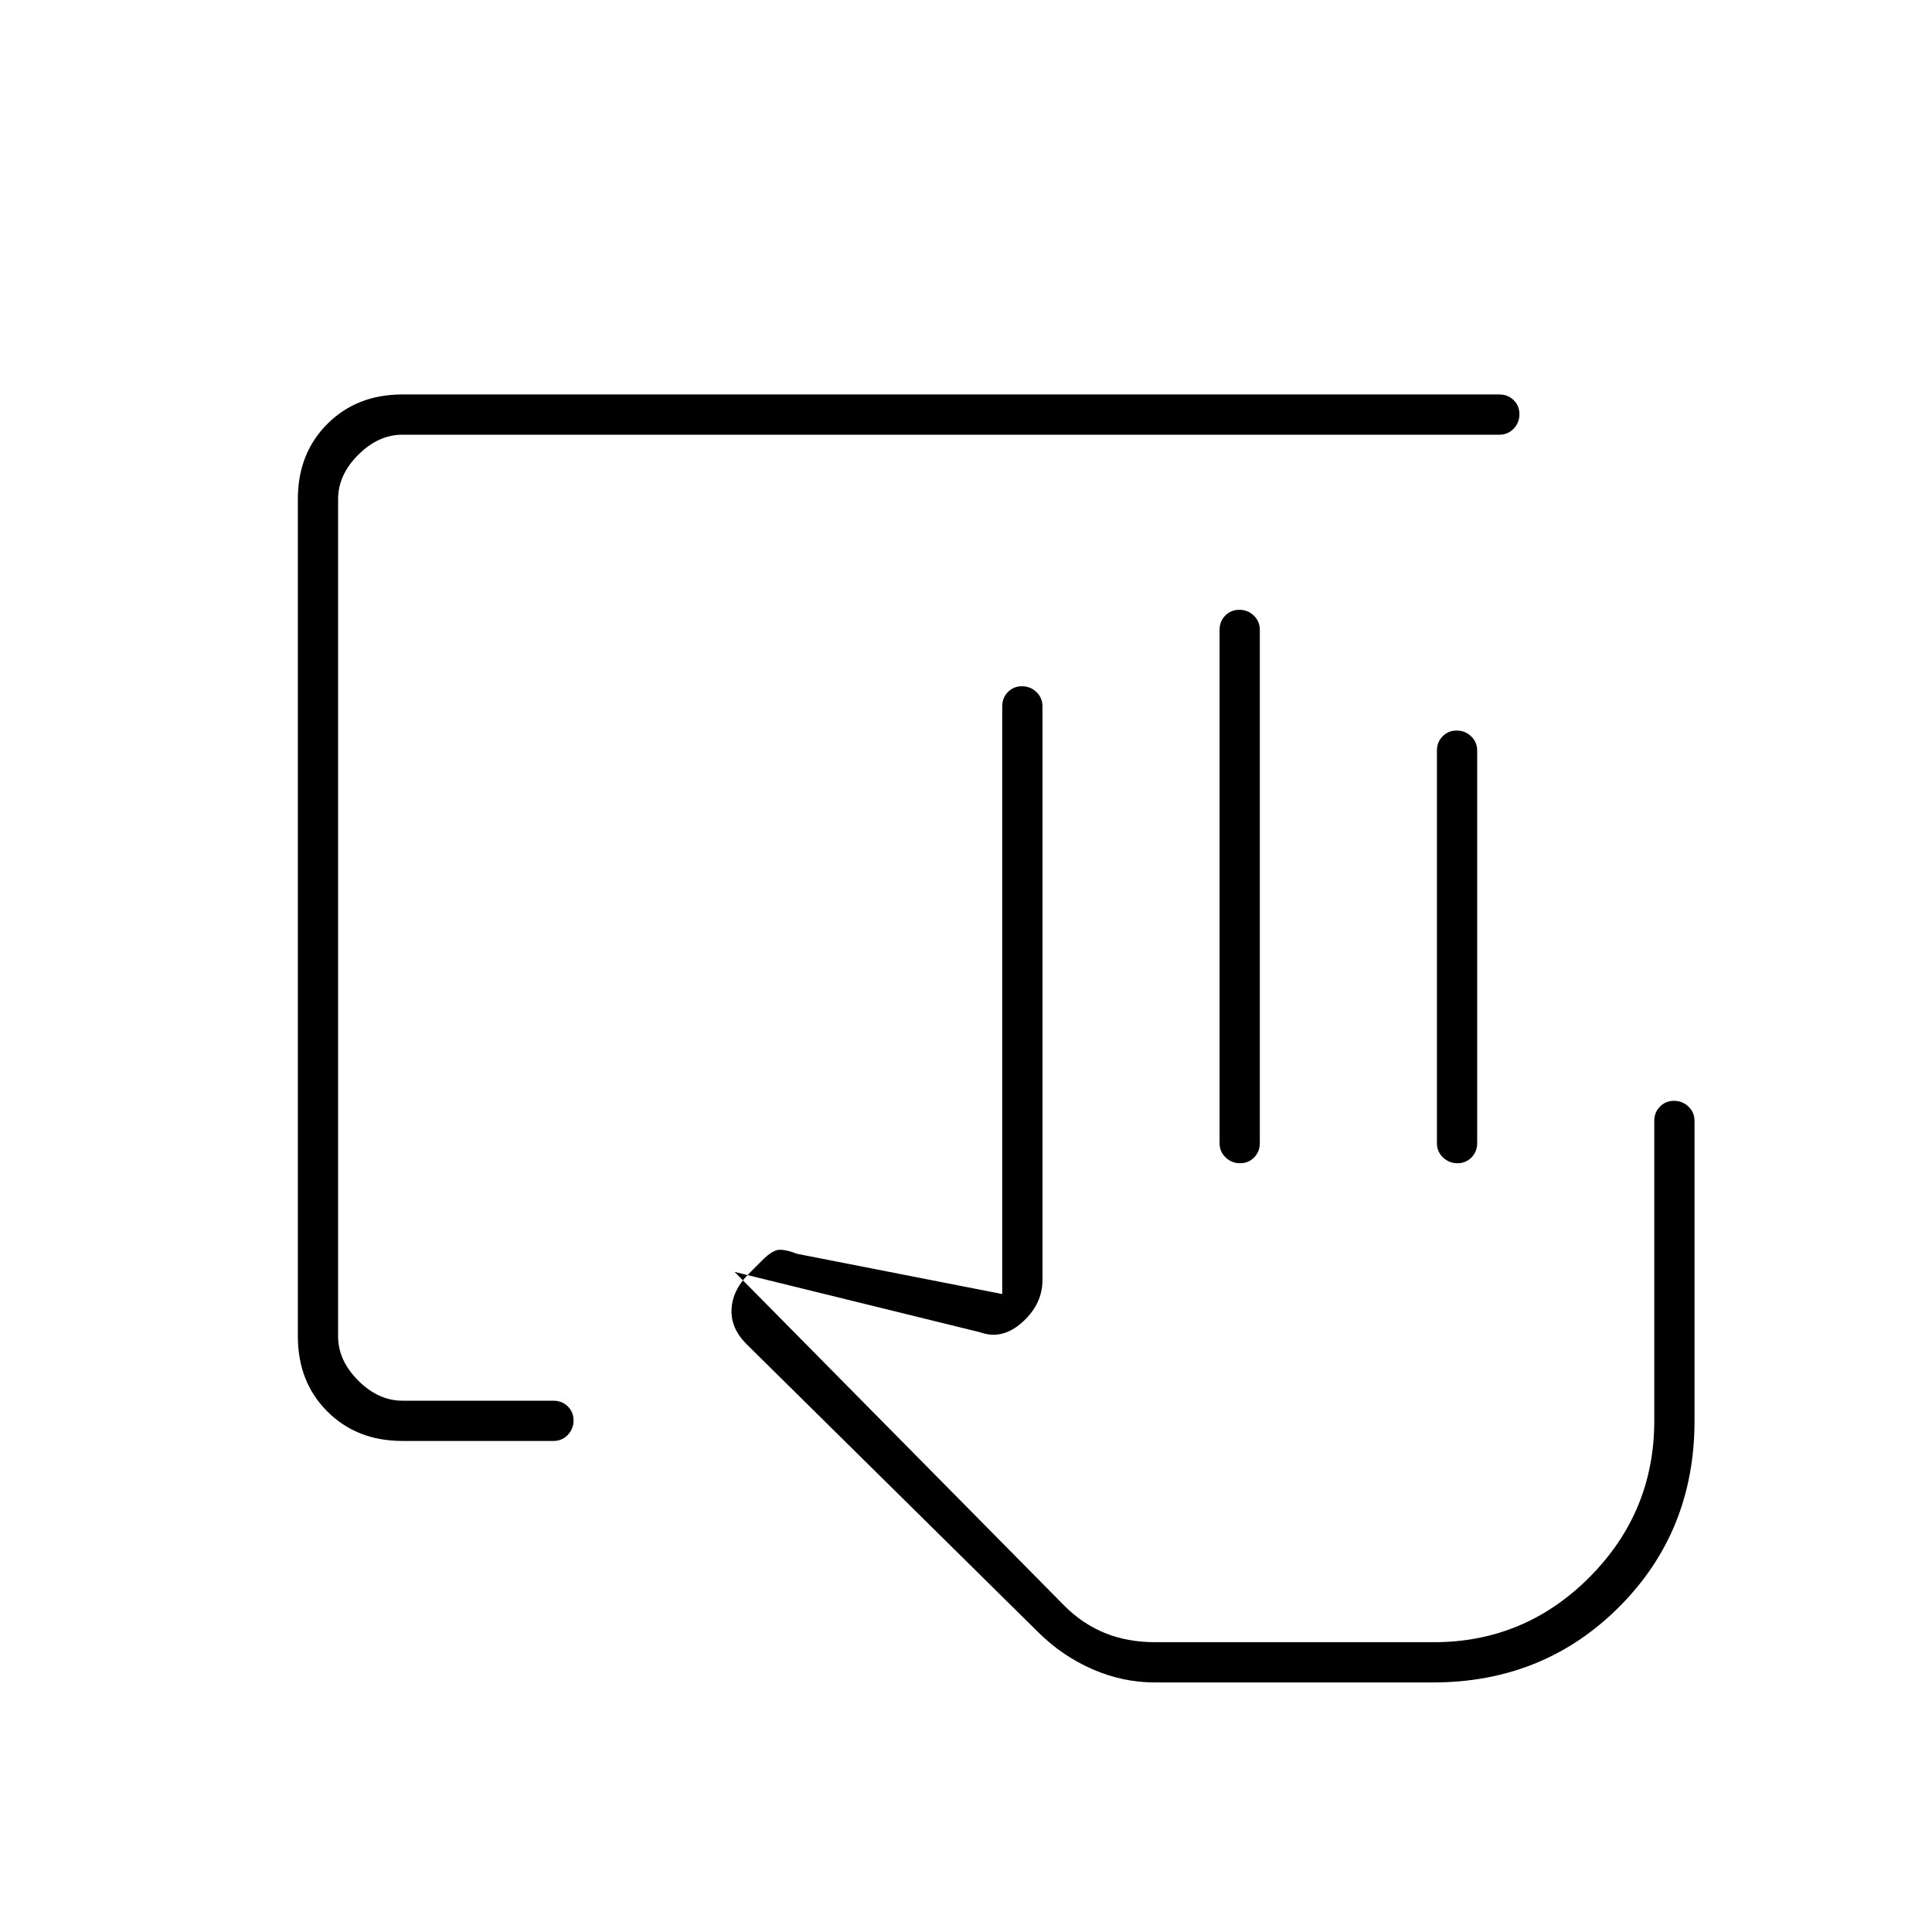 <svg xmlns="http://www.w3.org/2000/svg" height="20" viewBox="0 -960 960 960" width="20"><path d="M714-392v-195q0-4.25 2.82-7.13 2.83-2.87 7-2.87 4.18 0 7.18 2.87 3 2.88 3 7.13v195q0 4.25-2.82 7.12-2.83 2.88-7 2.88-4.18 0-7.18-2.88-3-2.87-3-7.12Zm-2 248H529h183ZM200-244q-22.7 0-37.35-14.65Q148-273.3 148-296v-416q0-22.7 14.65-37.35Q177.3-764 200-764h545q4.25 0 7.13 2.82 2.87 2.83 2.87 7 0 4.18-2.87 7.18-2.88 3-7.13 3H200q-12 0-22 10t-10 22v416q0 12 10 22t22 10h75q4.25 0 7.13 2.82 2.87 2.83 2.87 7 0 4.18-2.87 7.18-2.88 3-7.13 3h-75Zm373.85 120Q558-124 543-130.5q-15-6.5-27.01-18.35L371-292.06q-8-7.94-7.5-17.44T372-327l7-7q5-5 8.5-5t8.5 2l102 20v-292q0-4.25 2.82-7.13 2.83-2.87 7-2.87 4.18 0 7.18 2.87 3 2.88 3 7.13v285q0 12-10 21t-21 5l-122-30 164 166q9 9 20.18 13.5T574-144h138.44q45.19 0 77.38-32.31Q822-208.63 822-254v-149q0-4.25 2.82-7.13 2.83-2.87 7-2.87 4.18 0 7.18 2.87 3 2.88 3 7.13v149q0 55-37.5 92.5T712-124H573.85ZM606-392v-255q0-4.25 2.82-7.13 2.83-2.87 7-2.87 4.18 0 7.18 2.87 3 2.88 3 7.13v255q0 4.25-2.82 7.12-2.83 2.88-7 2.88-4.18 0-7.18-2.88-3-2.87-3-7.12Z"/></svg>